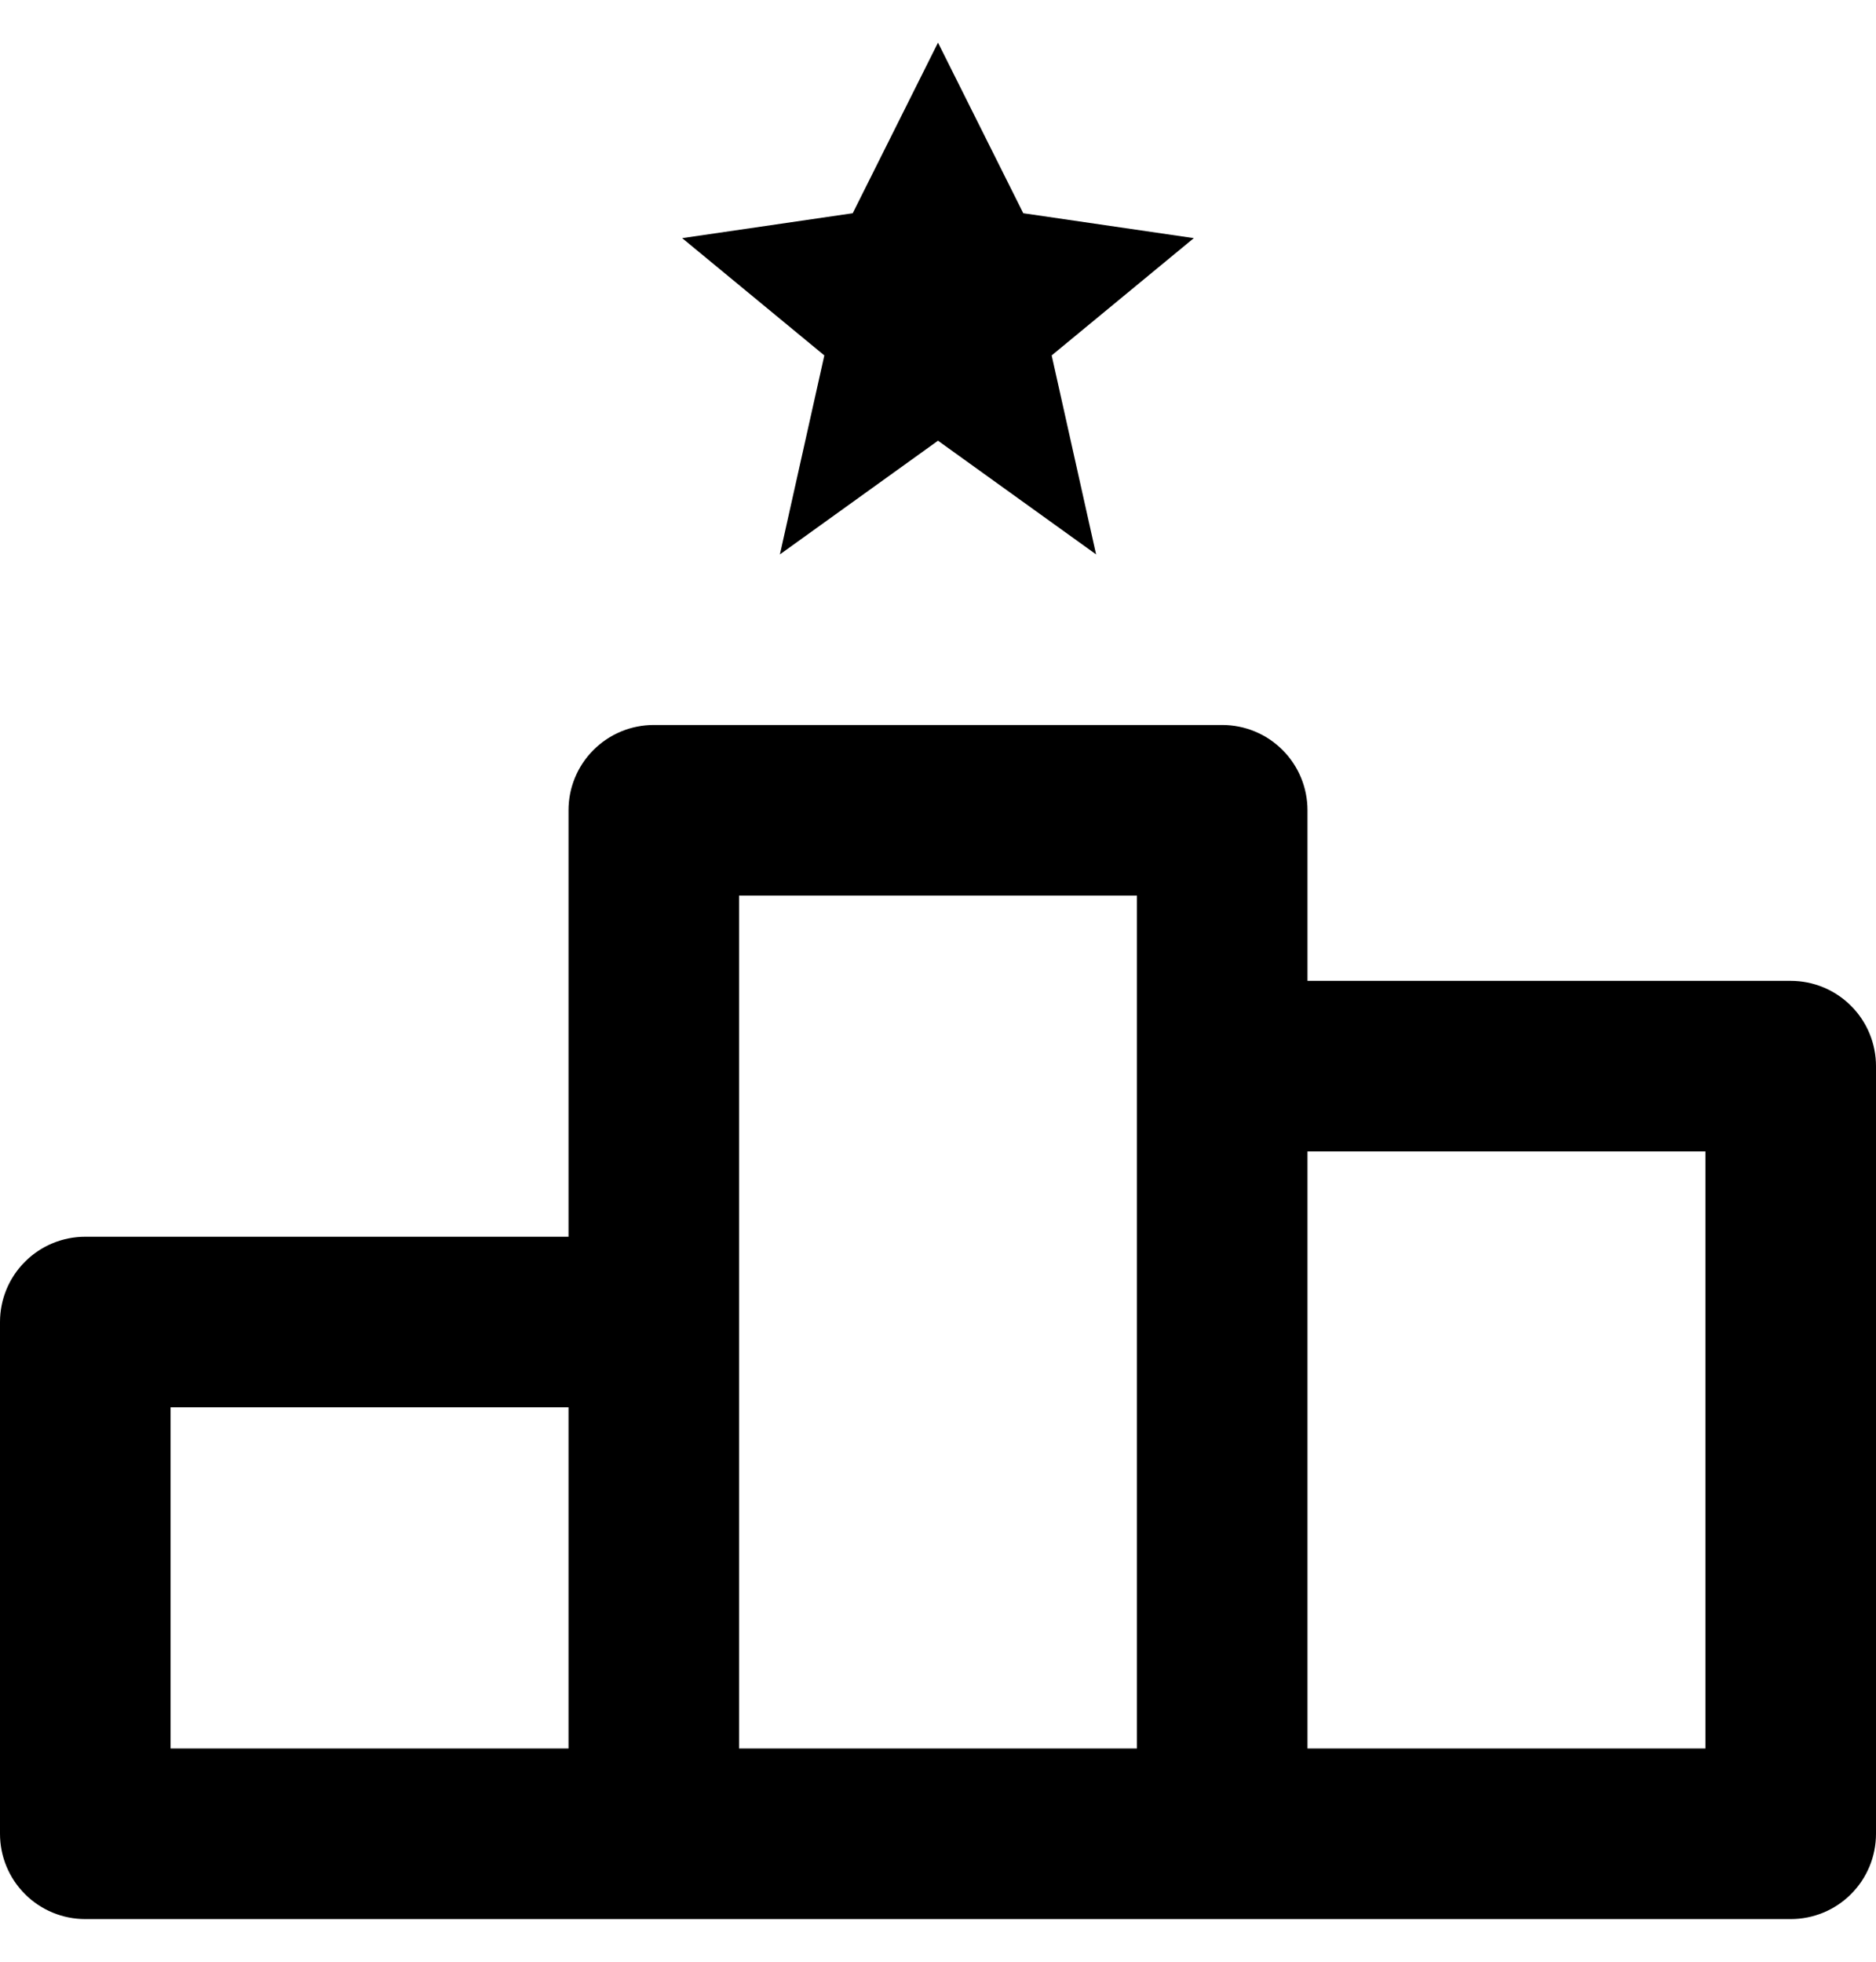 <svg width="22" height="23" viewBox="0 0 22 23" fill="none" xmlns="http://www.w3.org/2000/svg">
<path d="M21 11.5H15.333V9.5C15.333 9.235 15.228 8.98 15.04 8.793C14.853 8.605 14.598 8.5 14.333 8.5H7.667C7.402 8.5 7.147 8.605 6.96 8.793C6.772 8.98 6.667 9.235 6.667 9.5V14.5H1C0.735 14.5 0.48 14.605 0.293 14.793C0.105 14.98 0 15.235 0 15.5V21.5C0 21.765 0.105 22.02 0.293 22.207C0.48 22.395 0.735 22.5 1 22.5H21C21.265 22.5 21.52 22.395 21.707 22.207C21.895 22.02 22 21.765 22 21.5V12.5C22 12.235 21.895 11.98 21.707 11.793C21.52 11.605 21.265 11.5 21 11.5ZM6.667 20.5H2V16.5H6.667V20.5ZM13.333 12.5V20.5H8.667V10.5H13.333V12.5ZM20 20.5H15.333V13.5H20V20.5ZM14 2.792L12.333 4.167L12.854 6.5L11 5.167L9.146 6.5L9.667 4.167L8 2.792L10 2.5L11 0.5L12 2.5L14 2.792Z" fill="black"/>
</svg>
